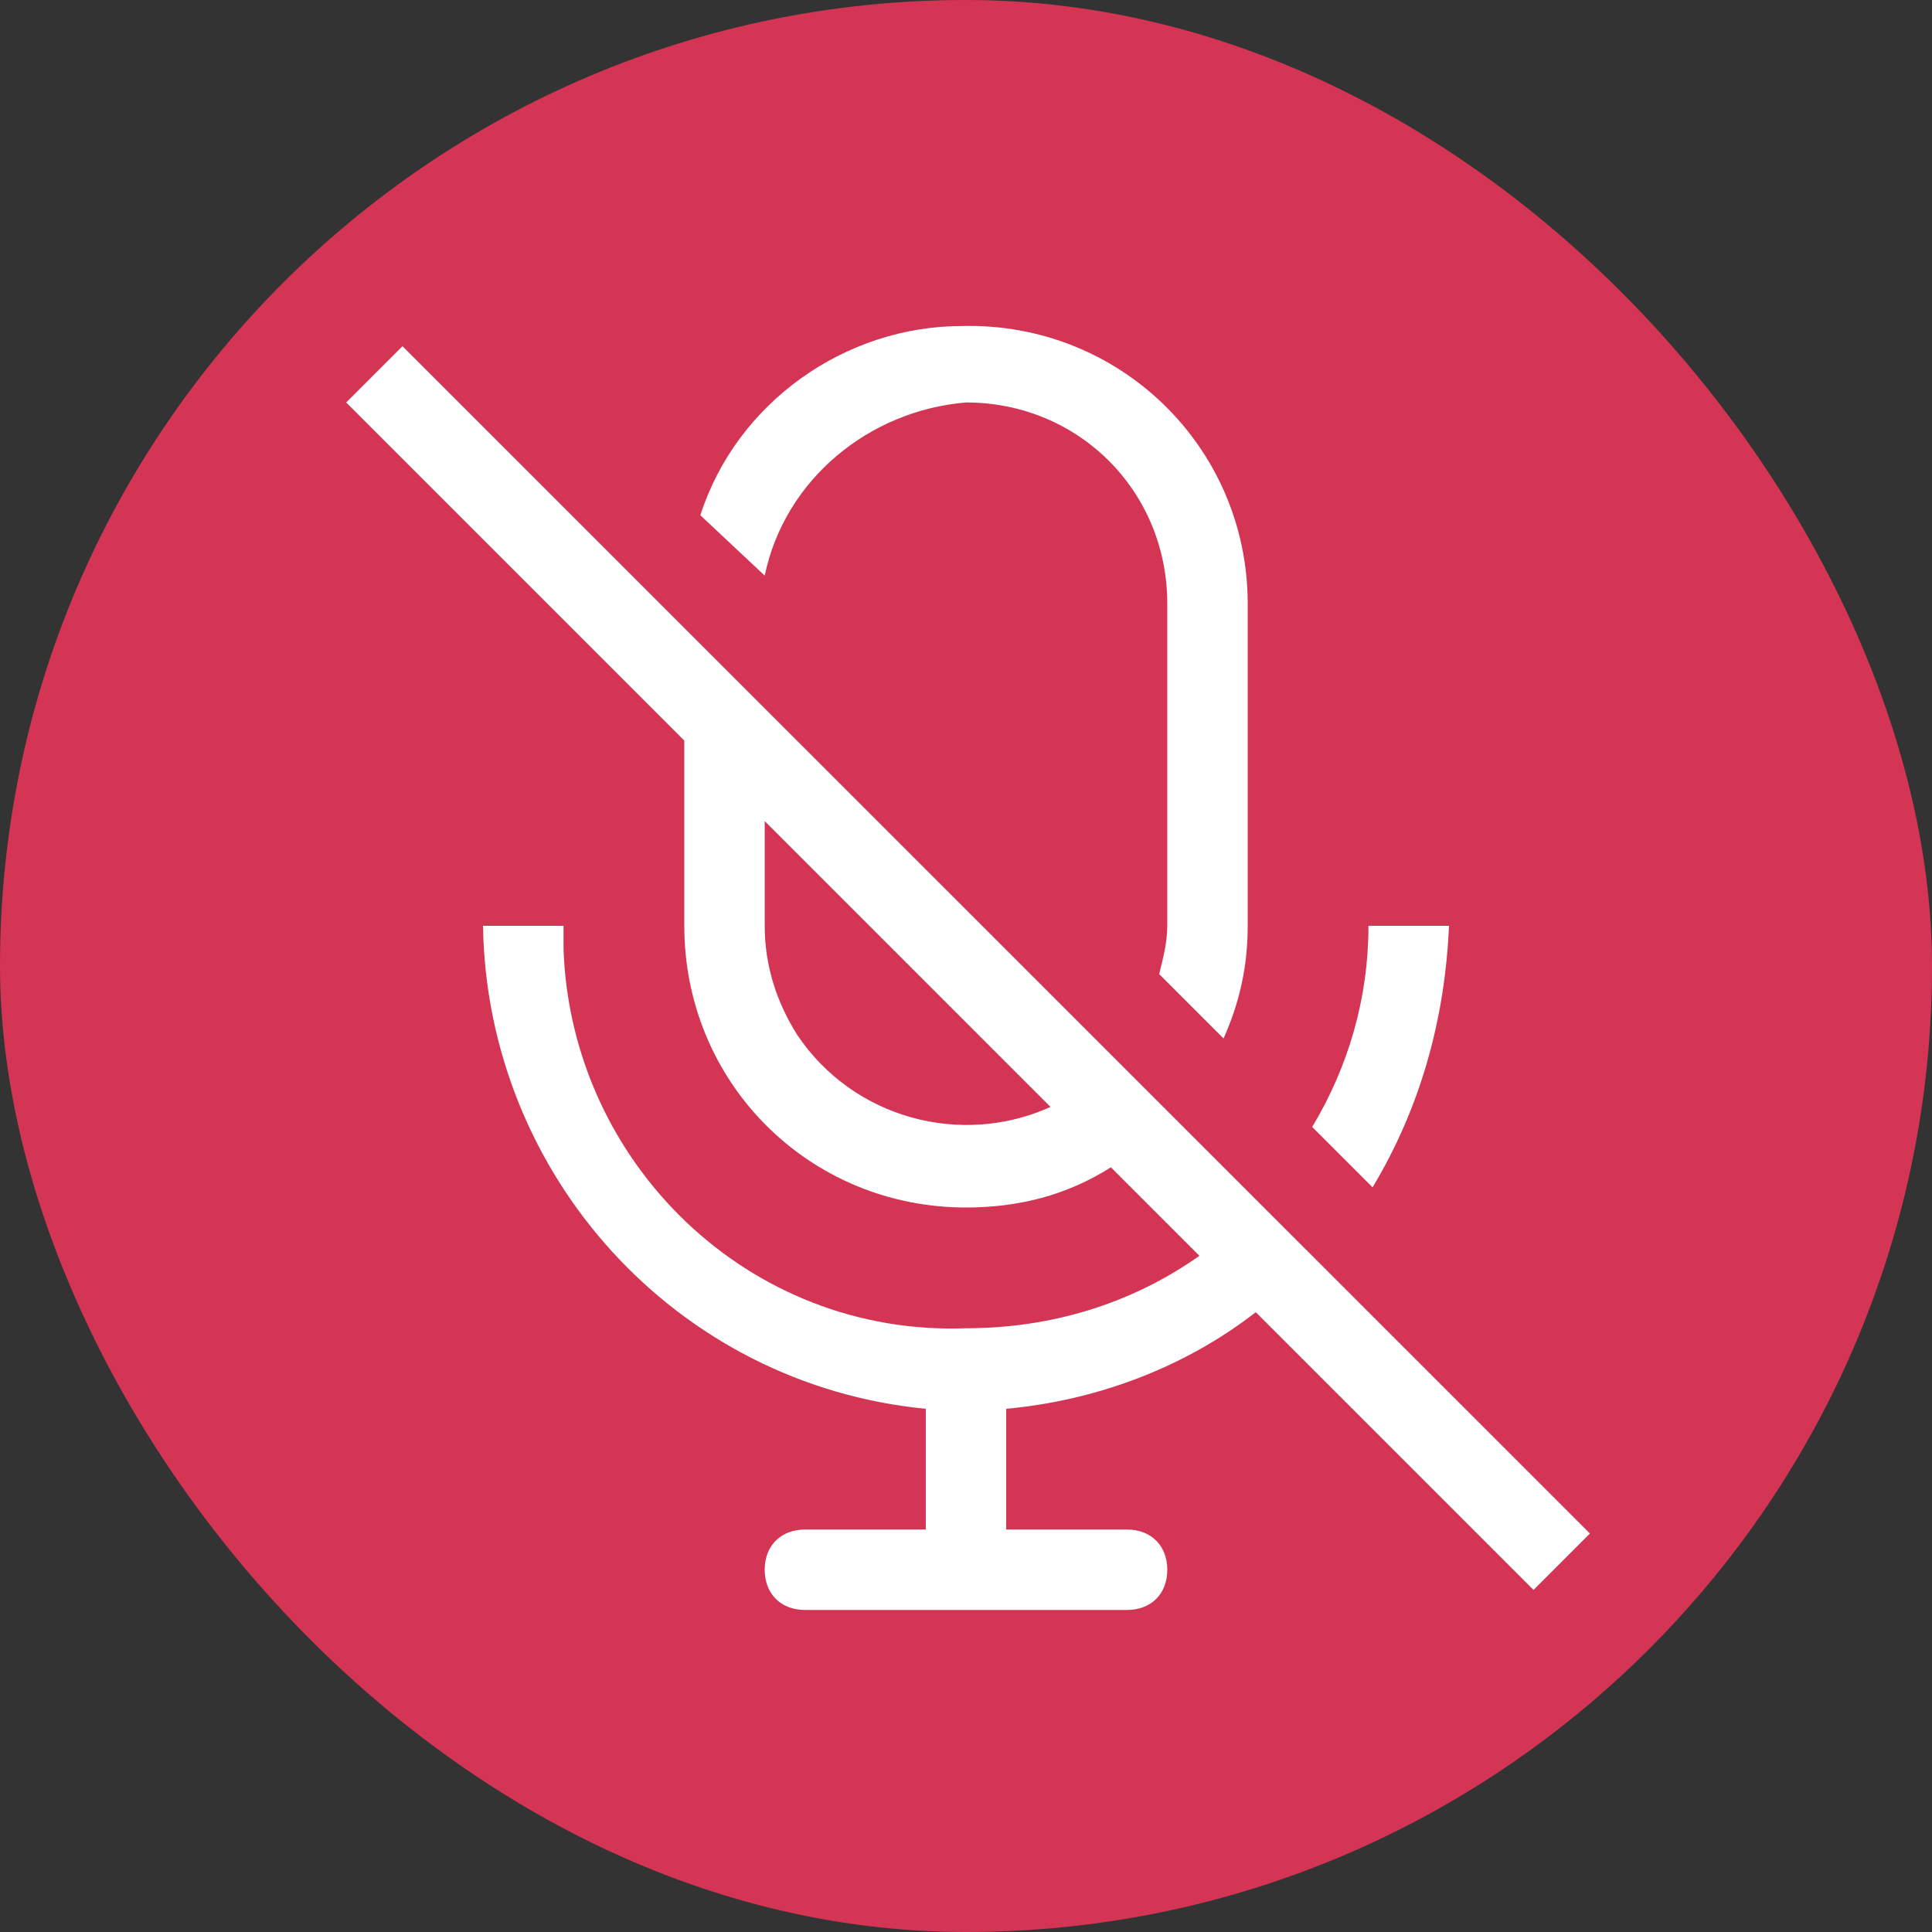 <svg width="16" height="16" viewBox="0 0 16 16" fill="none" xmlns="http://www.w3.org/2000/svg">
<rect x="0" y="0" width="16" height="16" fill="#333333" stroke="none"/>
<rect width="16" height="16" rx="8" fill="#D53554"/>
<path d="M12 7.667H11.333C11.333 8.267 11.167 8.833 10.867 9.333L11.367 9.833C11.767 9.167 11.967 8.433 12 7.667Z" fill="white"/>
<path d="M8 3.333C8.933 3.333 9.667 4.067 9.667 5V7.667C9.667 7.8 9.633 7.933 9.6 8.067L10.133 8.6C10.267 8.3 10.333 8 10.333 7.667V5C10.333 3.7 9.267 2.667 7.967 2.7C7 2.7 6.1 3.333 5.8 4.267L6.333 4.767C6.5 3.967 7.2 3.4 8 3.333Z" fill="white"/>
<path d="M10.4 10.867L12.7 13.167L13.167 12.7L3.333 2.867L2.867 3.333L5.667 6.133V7.667C5.667 8.967 6.7 10 8 10C8.433 10 8.833 9.9 9.2 9.667L9.933 10.4C9.367 10.8 8.7 11 8 11C6.2 11.067 4.733 9.633 4.667 7.867C4.667 7.8 4.667 7.733 4.667 7.667H4C4.033 9.733 5.6 11.467 7.667 11.667V12.667H6.667C6.467 12.667 6.333 12.8 6.333 13C6.333 13.2 6.467 13.333 6.667 13.333H9.333C9.533 13.333 9.667 13.2 9.667 13C9.667 12.8 9.533 12.667 9.333 12.667H8.333V11.667C9.067 11.6 9.8 11.333 10.4 10.867ZM6.6 8.567C6.433 8.3 6.333 8 6.333 7.667V6.8L8.7 9.167C7.967 9.5 7.067 9.267 6.6 8.567Z" fill="white"/>
</svg>
